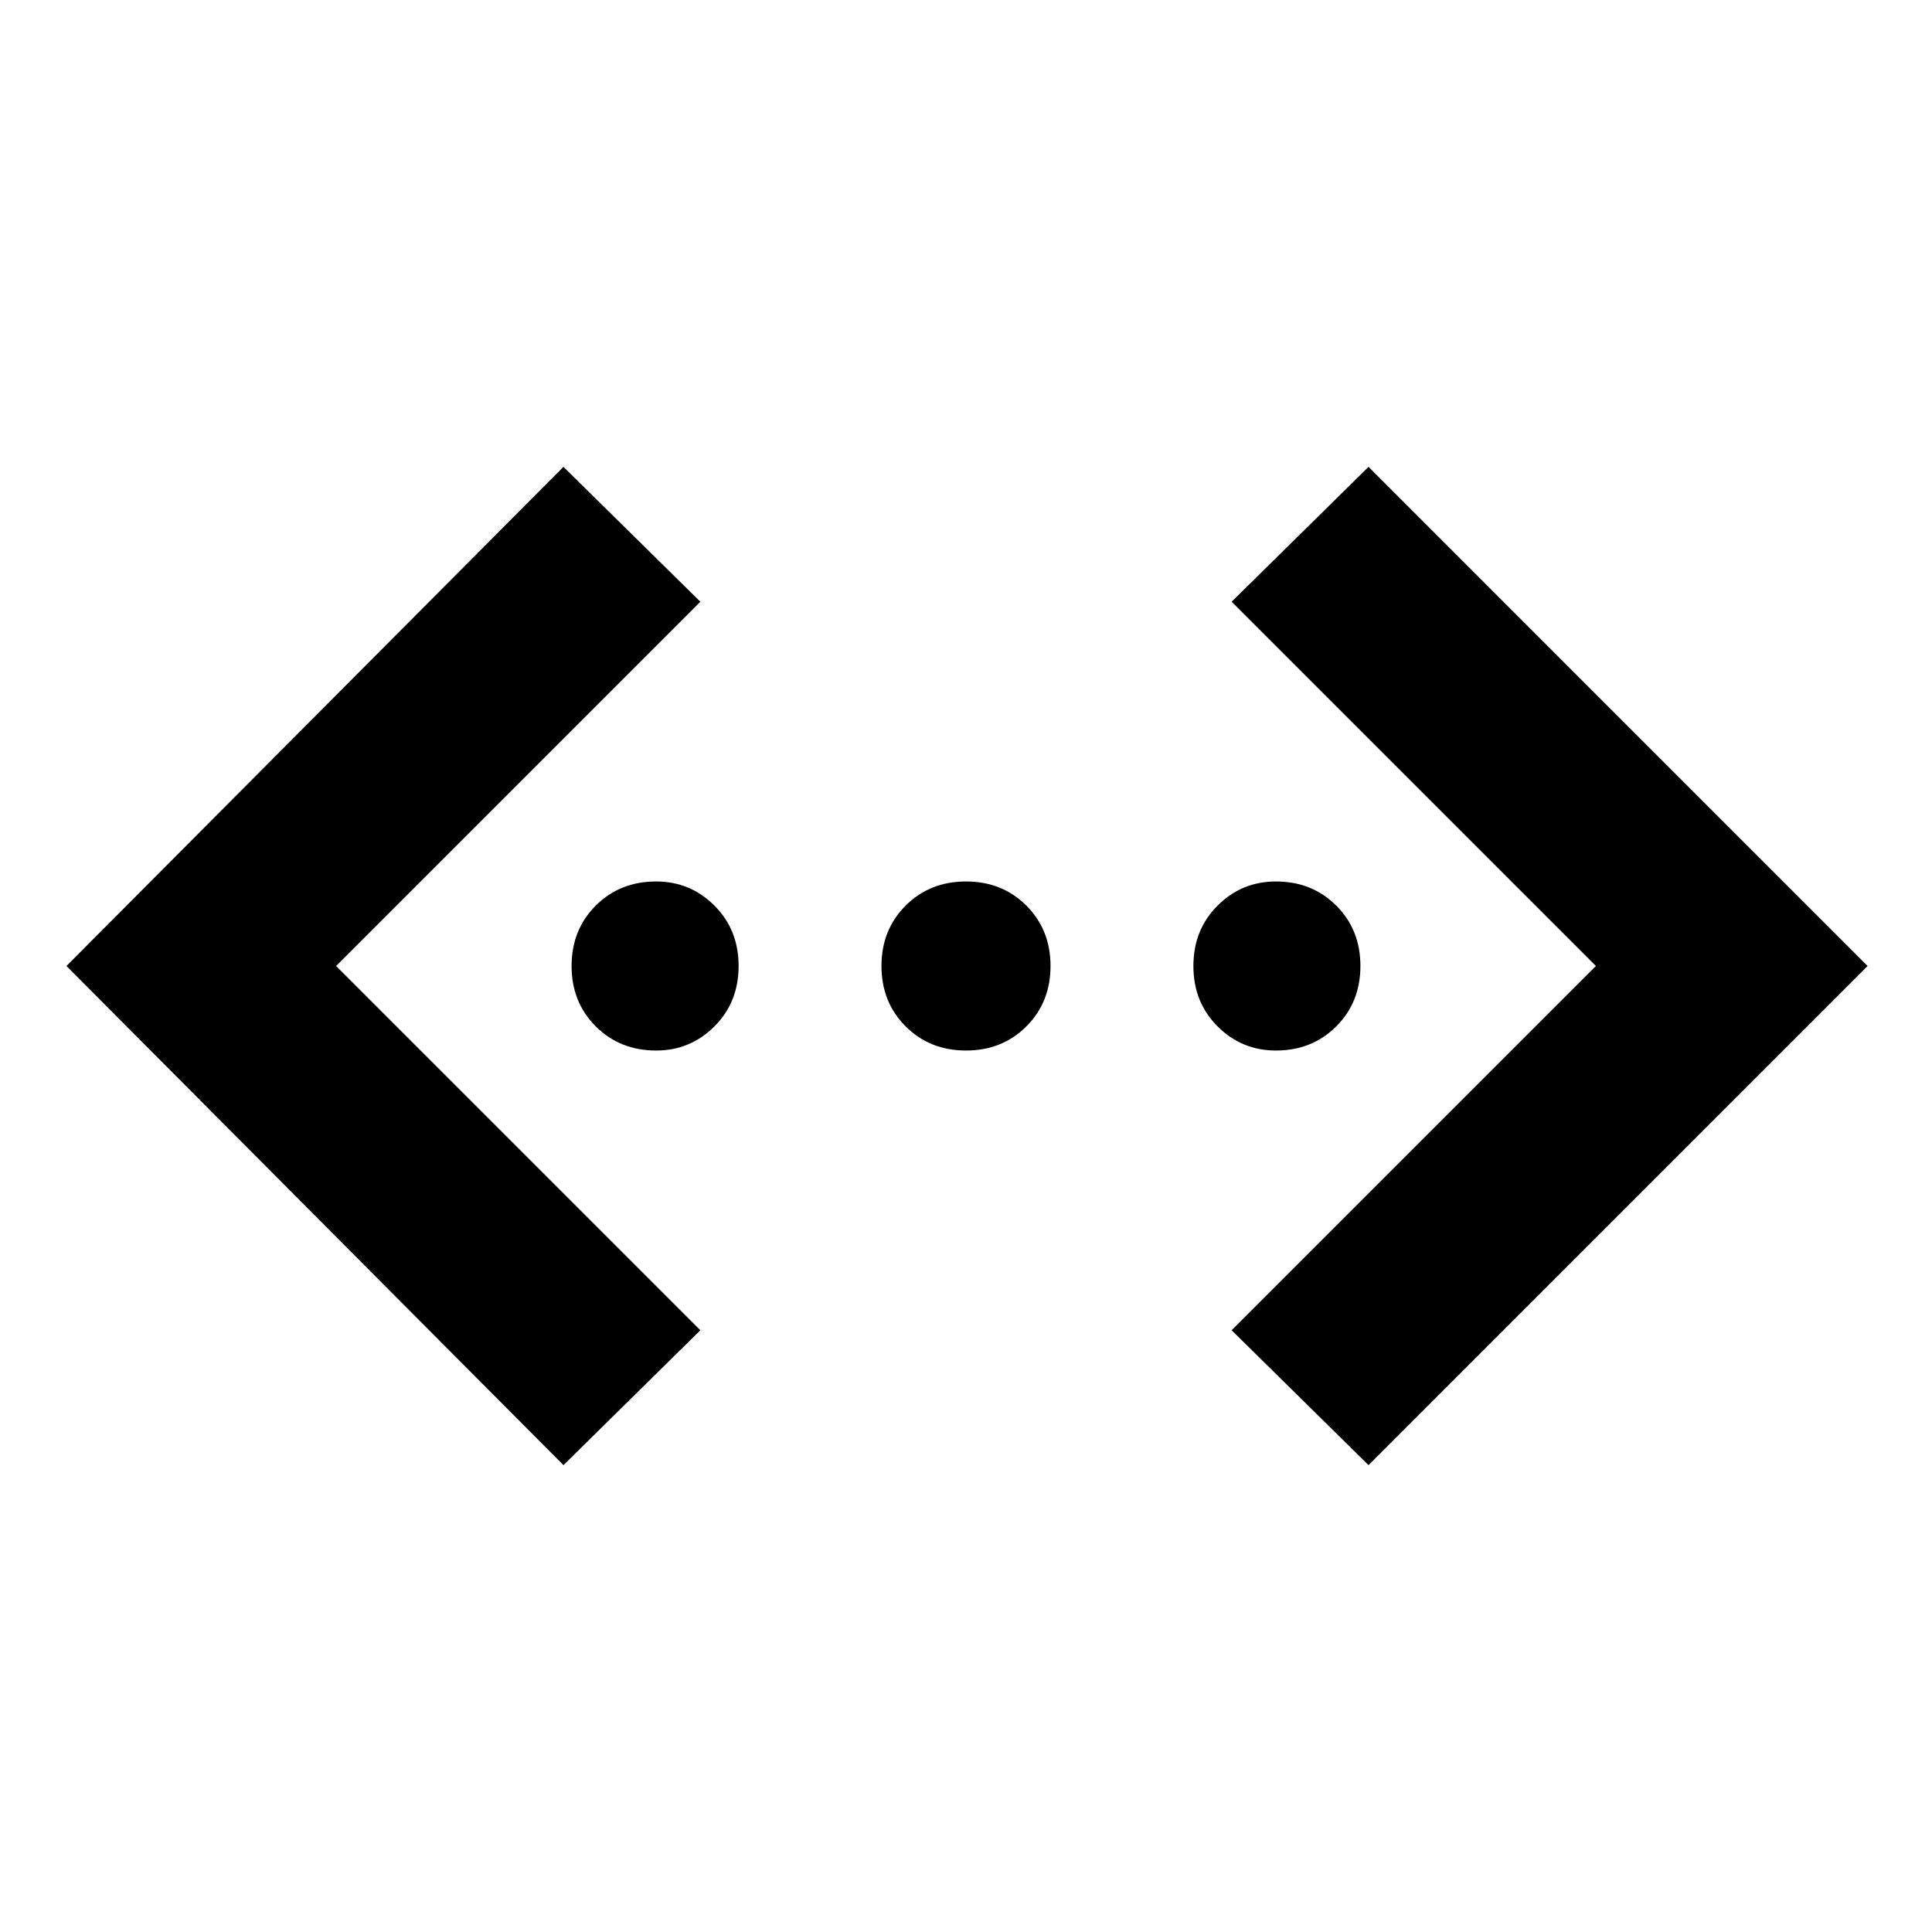 <svg xmlns="http://www.w3.org/2000/svg" height="20" width="20"><path d="M14.167 15.167 12.75 13.771 16.521 10 12.75 6.229 14.167 4.833 19.333 10ZM5.833 15.167 0.688 10 5.833 4.833 7.25 6.229 3.479 10 7.25 13.771ZM6.792 10.875Q6.417 10.875 6.167 10.625Q5.917 10.375 5.917 10Q5.917 9.625 6.167 9.375Q6.417 9.125 6.792 9.125Q7.146 9.125 7.396 9.375Q7.646 9.625 7.646 10Q7.646 10.375 7.396 10.625Q7.146 10.875 6.792 10.875ZM10 10.875Q9.625 10.875 9.375 10.625Q9.125 10.375 9.125 10Q9.125 9.625 9.375 9.375Q9.625 9.125 10 9.125Q10.375 9.125 10.625 9.375Q10.875 9.625 10.875 10Q10.875 10.375 10.625 10.625Q10.375 10.875 10 10.875ZM13.208 10.875Q12.854 10.875 12.604 10.625Q12.354 10.375 12.354 10Q12.354 9.625 12.604 9.375Q12.854 9.125 13.208 9.125Q13.583 9.125 13.833 9.375Q14.083 9.625 14.083 10Q14.083 10.375 13.833 10.625Q13.583 10.875 13.208 10.875Z"/></svg>